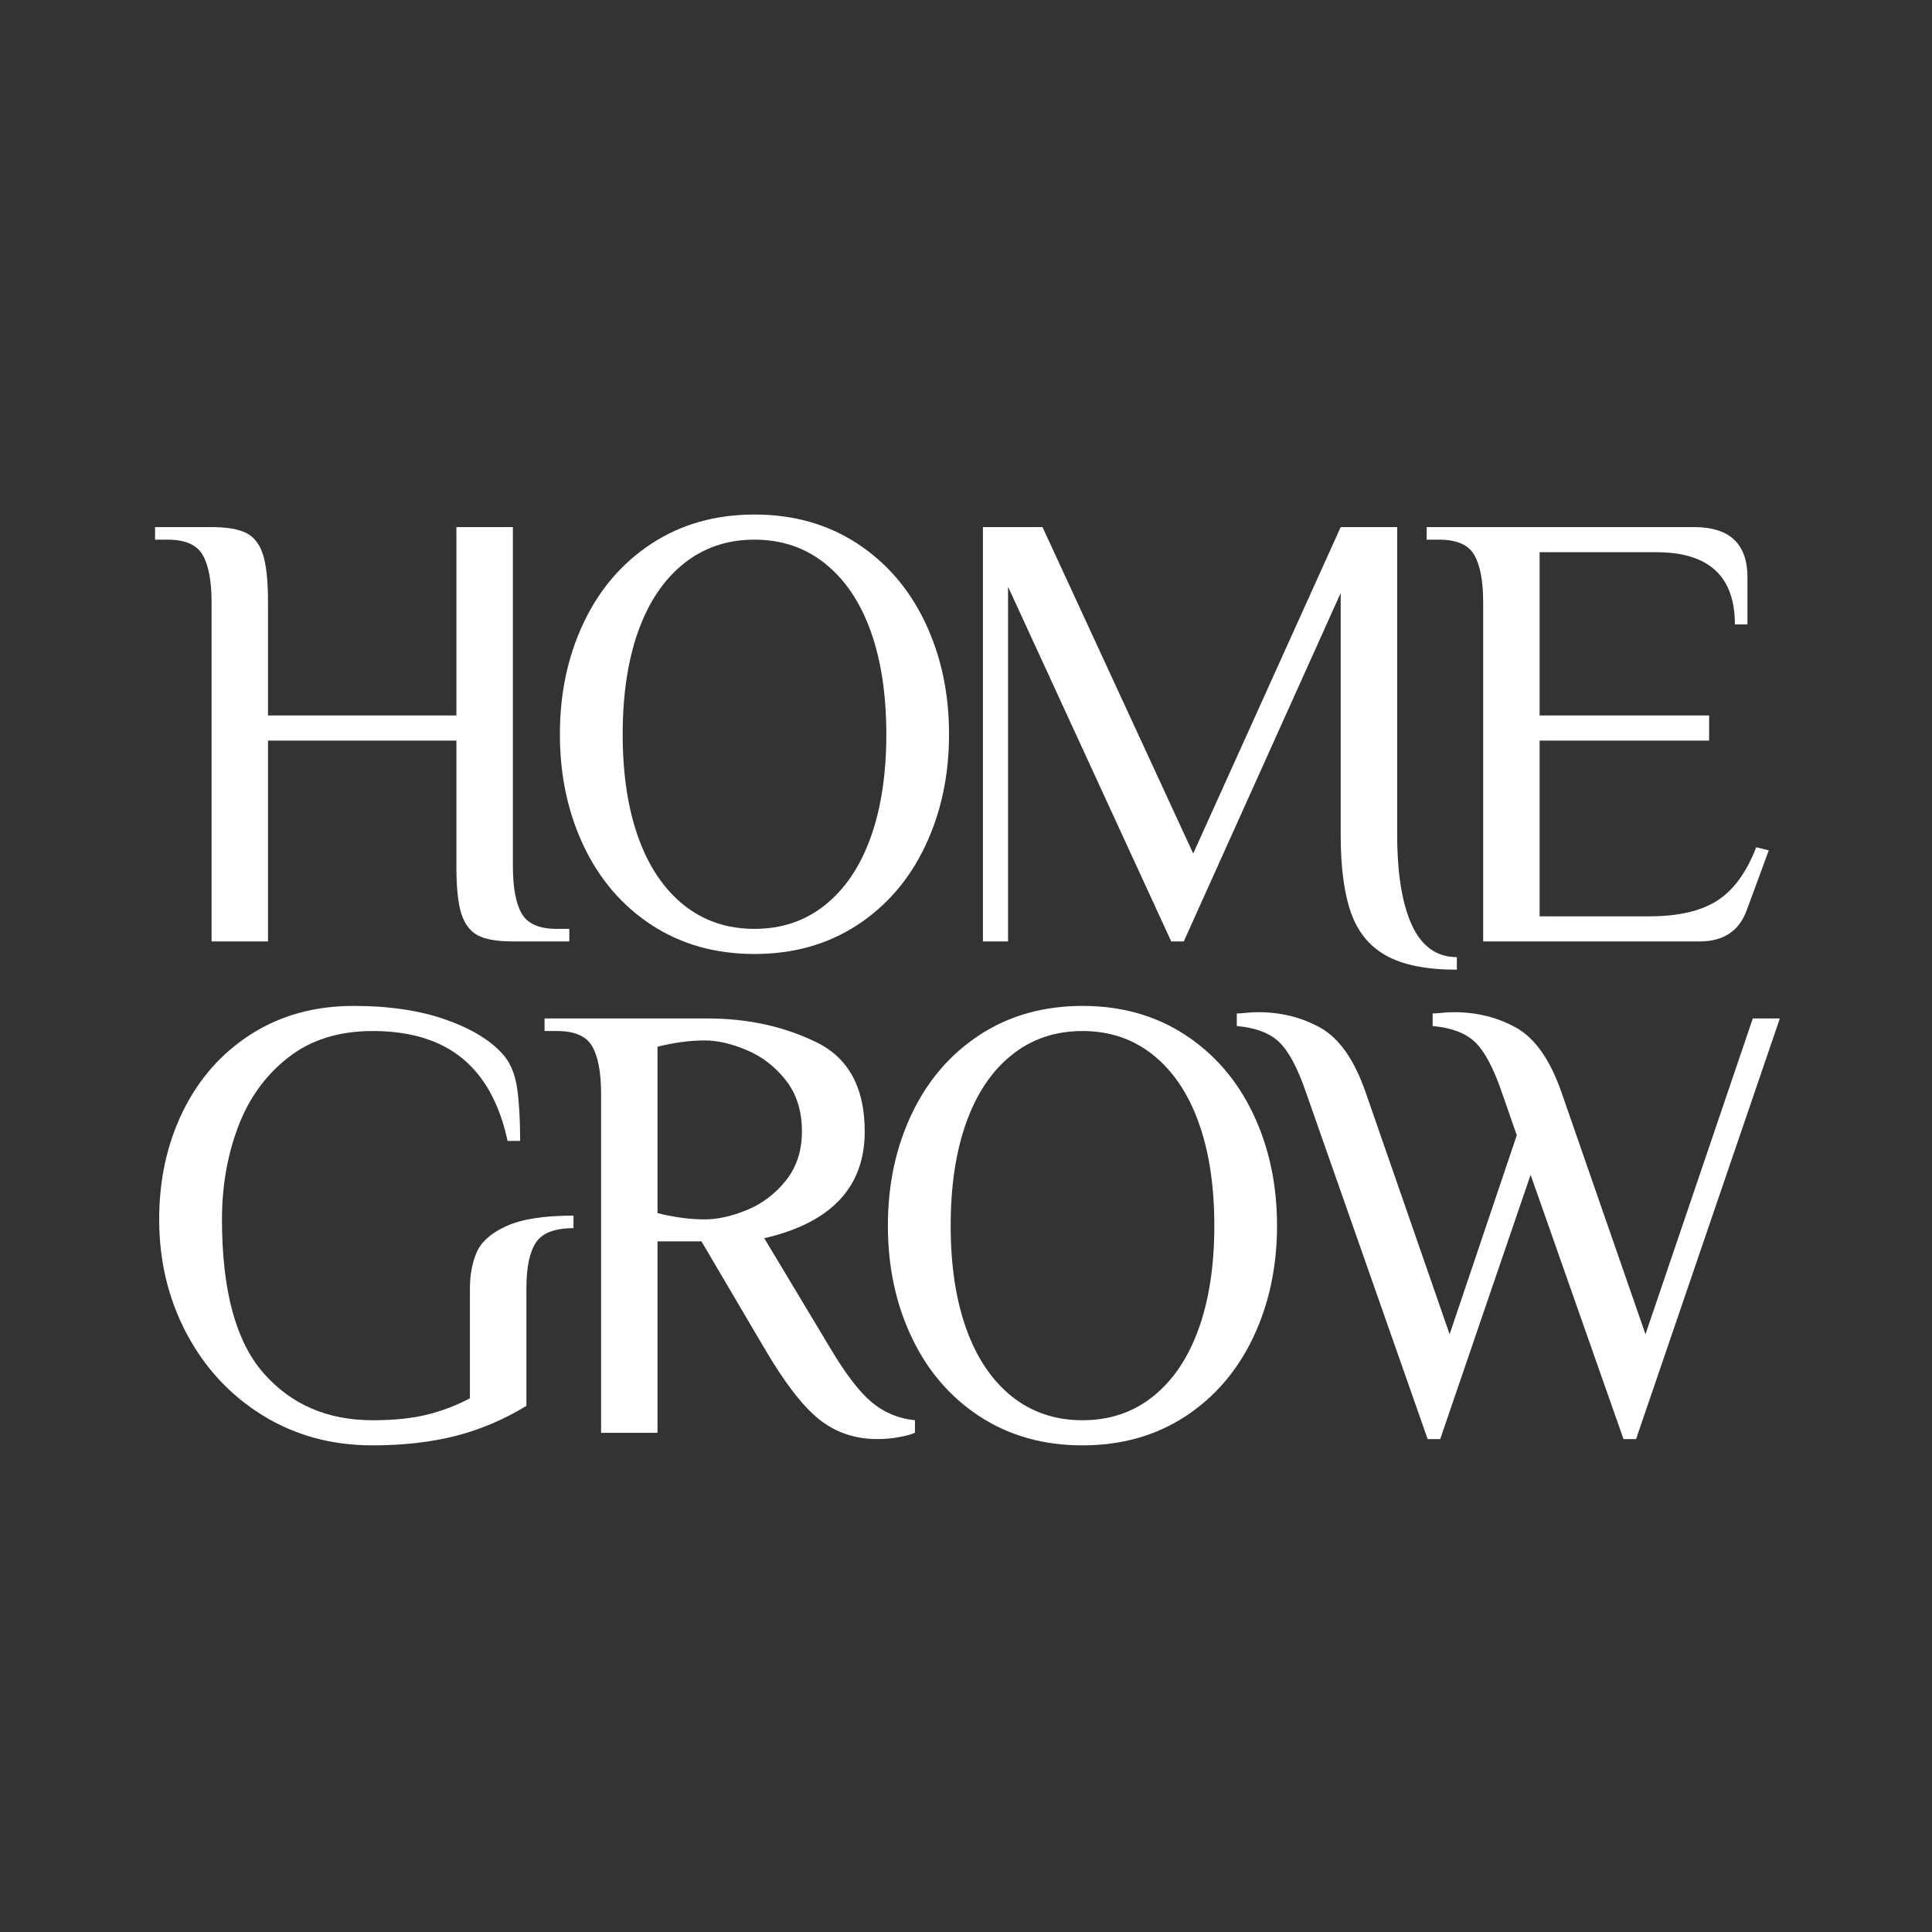 <svg xmlns="http://www.w3.org/2000/svg" xmlns:xlink="http://www.w3.org/1999/xlink" width="500" zoomAndPan="magnify" viewBox="0 0 375 375" height="500" preserveAspectRatio="xMidYMid meet" version="1.0"><rect x="0" y="0" width="375" height="375" fill="#333333" stroke="none"/><defs><g/></defs><g fill="#ffffff" fill-opacity="1"><g transform="translate(28.145, 182.731)"><g><path d="M 12.922 -65.797 C 12.922 -69.941 12.348 -73.008 11.203 -75 C 10.066 -76.988 7.797 -77.984 4.391 -77.984 L 1.953 -77.984 L 1.953 -80.422 L 12.922 -80.422 C 15.922 -80.422 18.172 -80.035 19.672 -79.266 C 21.18 -78.492 22.258 -77.094 22.906 -75.062 C 23.551 -73.031 23.875 -69.941 23.875 -65.797 L 23.875 -43.859 L 60.438 -43.859 L 60.438 -80.422 L 71.406 -80.422 L 71.406 -14.625 C 71.406 -10.477 71.973 -7.41 73.109 -5.422 C 74.242 -3.43 76.516 -2.438 79.922 -2.438 L 82.359 -2.438 L 82.359 0 L 71.406 0 C 68.395 0 66.141 -0.383 64.641 -1.156 C 63.141 -1.926 62.062 -3.328 61.406 -5.359 C 60.758 -7.391 60.438 -10.477 60.438 -14.625 L 60.438 -38.984 L 23.875 -38.984 L 23.875 0 L 12.922 0 Z M 12.922 -65.797 "/></g></g></g><g fill="#ffffff" fill-opacity="1"><g transform="translate(103.066, 182.731)"><g><path d="M 43.375 2.438 C 35.82 2.438 29.18 0.57 23.453 -3.156 C 17.723 -6.895 13.316 -12.016 10.234 -18.516 C 7.148 -25.016 5.609 -32.242 5.609 -40.203 C 5.609 -48.172 7.148 -55.398 10.234 -61.891 C 13.316 -68.391 17.723 -73.508 23.453 -77.25 C 29.18 -80.988 35.82 -82.859 43.375 -82.859 C 50.926 -82.859 57.566 -80.988 63.297 -77.25 C 69.023 -73.508 73.43 -68.391 76.516 -61.891 C 79.598 -55.398 81.141 -48.172 81.141 -40.203 C 81.141 -32.242 79.598 -25.016 76.516 -18.516 C 73.43 -12.016 69.023 -6.895 63.297 -3.156 C 57.566 0.57 50.926 2.438 43.375 2.438 Z M 43.375 -2.438 C 48.656 -2.438 53.223 -3.977 57.078 -7.062 C 60.941 -10.156 63.891 -14.523 65.922 -20.172 C 67.953 -25.816 68.969 -32.492 68.969 -40.203 C 68.969 -47.922 67.953 -54.602 65.922 -60.25 C 63.891 -65.895 60.941 -70.258 57.078 -73.344 C 53.223 -76.438 48.656 -77.984 43.375 -77.984 C 38.094 -77.984 33.52 -76.438 29.656 -73.344 C 25.801 -70.258 22.859 -65.895 20.828 -60.25 C 18.805 -54.602 17.797 -47.922 17.797 -40.203 C 17.797 -32.492 18.805 -25.816 20.828 -20.172 C 22.859 -14.523 25.801 -10.156 29.656 -7.062 C 33.52 -3.977 38.094 -2.438 43.375 -2.438 Z M 43.375 -2.438 "/></g></g></g><g fill="#ffffff" fill-opacity="1"><g transform="translate(180.303, 182.731)"><g><path d="M 102.469 5.484 C 96.625 5.484 92.078 4.586 88.828 2.797 C 85.578 1.016 83.281 -1.758 81.938 -5.531 C 80.594 -9.312 79.922 -14.375 79.922 -20.719 L 79.922 -67.625 L 49.469 0 L 47.031 0 L 15.359 -68.844 L 15.359 0 L 10.484 0 L 10.484 -80.422 L 22.047 -80.422 L 51.297 -17.062 L 79.922 -80.422 L 90.891 -80.422 L 90.891 -20.719 C 90.891 -13.156 91.844 -7.301 93.75 -3.156 C 95.664 0.977 98.57 3.047 102.469 3.047 Z M 102.469 5.484 "/></g></g></g><g fill="#ffffff" fill-opacity="1"><g transform="translate(274.96, 182.731)"><g><path d="M 12.922 -65.797 C 12.922 -69.941 12.348 -73.008 11.203 -75 C 10.066 -76.988 7.797 -77.984 4.391 -77.984 L 1.953 -77.984 L 1.953 -80.422 L 53.859 -80.422 C 60.766 -80.422 64.219 -77.172 64.219 -70.672 L 64.219 -61.531 L 61.781 -61.531 C 61.781 -70.875 56.703 -75.547 46.547 -75.547 L 23.875 -75.547 L 23.875 -43.859 L 56.781 -43.859 L 56.781 -38.984 L 23.875 -38.984 L 23.875 -4.875 L 45.203 -4.875 C 50.805 -4.875 55.191 -5.891 58.359 -7.922 C 61.523 -9.953 64.047 -13.406 65.922 -18.281 L 68.359 -17.672 L 64.094 -6.094 C 62.625 -2.031 59.578 0 54.953 0 L 12.922 0 Z M 12.922 -65.797 "/></g></g></g><g fill="#ffffff" fill-opacity="1"><g transform="translate(25.537, 278.106)"><g><path d="M 46.781 2.438 C 38.82 2.438 31.695 0.488 25.406 -3.406 C 19.113 -7.312 14.195 -12.613 10.656 -19.312 C 7.125 -26.008 5.359 -33.379 5.359 -41.422 C 5.359 -49.141 6.898 -56.145 9.984 -62.438 C 13.078 -68.738 17.484 -73.719 23.203 -77.375 C 28.93 -81.031 35.57 -82.859 43.125 -82.859 C 50.113 -82.859 56.145 -81.941 61.219 -80.109 C 66.301 -78.285 70.02 -75.953 72.375 -73.109 C 73.676 -71.484 74.508 -69.328 74.875 -66.641 C 75.238 -63.961 75.422 -60.633 75.422 -56.656 L 72.984 -56.656 C 71.441 -63.801 68.516 -69.141 64.203 -72.672 C 59.898 -76.211 54.094 -77.984 46.781 -77.984 C 40.207 -77.984 34.727 -76.254 30.344 -72.797 C 25.957 -69.348 22.727 -64.859 20.656 -59.328 C 18.582 -53.805 17.547 -47.836 17.547 -41.422 C 17.547 -27.691 20.223 -17.758 25.578 -11.625 C 30.941 -5.5 38.008 -2.438 46.781 -2.438 C 50.926 -2.438 54.461 -2.801 57.391 -3.531 C 60.316 -4.258 63.078 -5.316 65.672 -6.703 L 65.672 -27.906 C 65.672 -30.664 66.117 -33.062 67.016 -35.094 C 67.91 -37.125 69.836 -38.805 72.797 -40.141 C 75.766 -41.484 80.094 -42.156 85.781 -42.156 L 85.781 -39.719 C 82.125 -39.719 79.688 -38.781 78.469 -36.906 C 77.25 -35.039 76.641 -32.117 76.641 -28.141 L 76.641 -5.234 C 72.254 -2.555 67.664 -0.609 62.875 0.609 C 58.082 1.828 52.719 2.438 46.781 2.438 Z M 46.781 2.438 "/></g></g></g><g fill="#ffffff" fill-opacity="1"><g transform="translate(103.748, 278.106)"><g><path d="M 66.531 1.219 C 62.219 1.219 58.457 -0.055 55.25 -2.609 C 52.039 -5.172 48.488 -9.785 44.594 -16.453 L 32.406 -37.156 L 23.875 -37.156 L 23.875 0 L 12.922 0 L 12.922 -65.797 C 12.922 -69.941 12.348 -73.008 11.203 -75 C 10.066 -76.988 7.797 -77.984 4.391 -77.984 L 1.953 -77.984 L 1.953 -80.422 L 33.625 -80.422 C 41.344 -80.422 48.348 -78.895 54.641 -75.844 C 60.941 -72.801 64.094 -67.016 64.094 -58.484 C 64.094 -47.68 57.594 -40.773 44.594 -37.766 L 57.391 -16.453 C 60.391 -11.41 63.086 -7.895 65.484 -5.906 C 67.879 -3.914 70.664 -2.758 73.844 -2.438 L 73.844 0 C 73.102 0.32 72.062 0.602 70.719 0.844 C 69.383 1.094 67.988 1.219 66.531 1.219 Z M 33.016 -41.422 C 35.535 -41.422 38.273 -42.031 41.234 -43.25 C 44.203 -44.469 46.723 -46.375 48.797 -48.969 C 50.867 -51.57 51.906 -54.742 51.906 -58.484 C 51.906 -62.461 50.867 -65.77 48.797 -68.406 C 46.723 -71.051 44.203 -73.004 41.234 -74.266 C 38.273 -75.523 35.535 -76.156 33.016 -76.156 C 30.172 -76.156 27.125 -75.75 23.875 -74.938 L 23.875 -42.641 C 27.125 -41.828 30.172 -41.422 33.016 -41.422 Z M 33.016 -41.422 "/></g></g></g><g fill="#ffffff" fill-opacity="1"><g transform="translate(166.73, 278.106)"><g><path d="M 43.375 2.438 C 35.82 2.438 29.18 0.57 23.453 -3.156 C 17.723 -6.895 13.316 -12.016 10.234 -18.516 C 7.148 -25.016 5.609 -32.242 5.609 -40.203 C 5.609 -48.172 7.148 -55.398 10.234 -61.891 C 13.316 -68.391 17.723 -73.508 23.453 -77.25 C 29.18 -80.988 35.82 -82.859 43.375 -82.859 C 50.926 -82.859 57.566 -80.988 63.297 -77.25 C 69.023 -73.508 73.43 -68.391 76.516 -61.891 C 79.598 -55.398 81.141 -48.172 81.141 -40.203 C 81.141 -32.242 79.598 -25.016 76.516 -18.516 C 73.43 -12.016 69.023 -6.895 63.297 -3.156 C 57.566 0.57 50.926 2.438 43.375 2.438 Z M 43.375 -2.438 C 48.656 -2.438 53.223 -3.977 57.078 -7.062 C 60.941 -10.156 63.891 -14.523 65.922 -20.172 C 67.953 -25.816 68.969 -32.492 68.969 -40.203 C 68.969 -47.922 67.953 -54.602 65.922 -60.25 C 63.891 -65.895 60.941 -70.258 57.078 -73.344 C 53.223 -76.438 48.656 -77.984 43.375 -77.984 C 38.094 -77.984 33.52 -76.438 29.656 -73.344 C 25.801 -70.258 22.859 -65.895 20.828 -60.25 C 18.805 -54.602 17.797 -47.922 17.797 -40.203 C 17.797 -32.492 18.805 -25.816 20.828 -20.172 C 22.859 -14.523 25.801 -10.156 29.656 -7.062 C 33.52 -3.977 38.094 -2.438 43.375 -2.438 Z M 43.375 -2.438 "/></g></g></g><g fill="#ffffff" fill-opacity="1"><g transform="translate(243.966, 278.106)"><g><path d="M 9.5 -66.156 C 7.875 -70.875 6.145 -74.102 4.312 -75.844 C 2.488 -77.594 -0.25 -78.629 -3.906 -78.953 L -3.906 -81.391 C -3.5 -81.391 -2.906 -81.43 -2.125 -81.516 C -1.352 -81.598 -0.562 -81.641 0.25 -81.641 C 4.707 -81.641 8.742 -80.625 12.359 -78.594 C 15.984 -76.562 18.891 -72.414 21.078 -66.156 L 37.406 -19.125 L 50.438 -57.75 L 47.516 -66.156 C 45.891 -70.875 44.16 -74.102 42.328 -75.844 C 40.504 -77.594 37.766 -78.629 34.109 -78.953 L 34.109 -81.391 C 34.516 -81.391 35.102 -81.43 35.875 -81.516 C 36.656 -81.598 37.453 -81.641 38.266 -81.641 C 42.723 -81.641 46.758 -80.625 50.375 -78.594 C 53.988 -76.562 56.895 -72.414 59.094 -66.156 L 75.422 -19.125 L 96.25 -80.422 L 101.5 -80.422 L 73.594 1.219 L 71.156 1.219 L 53.125 -50.078 L 35.578 1.219 L 33.141 1.219 Z M 9.5 -66.156 "/></g></g></g></svg>